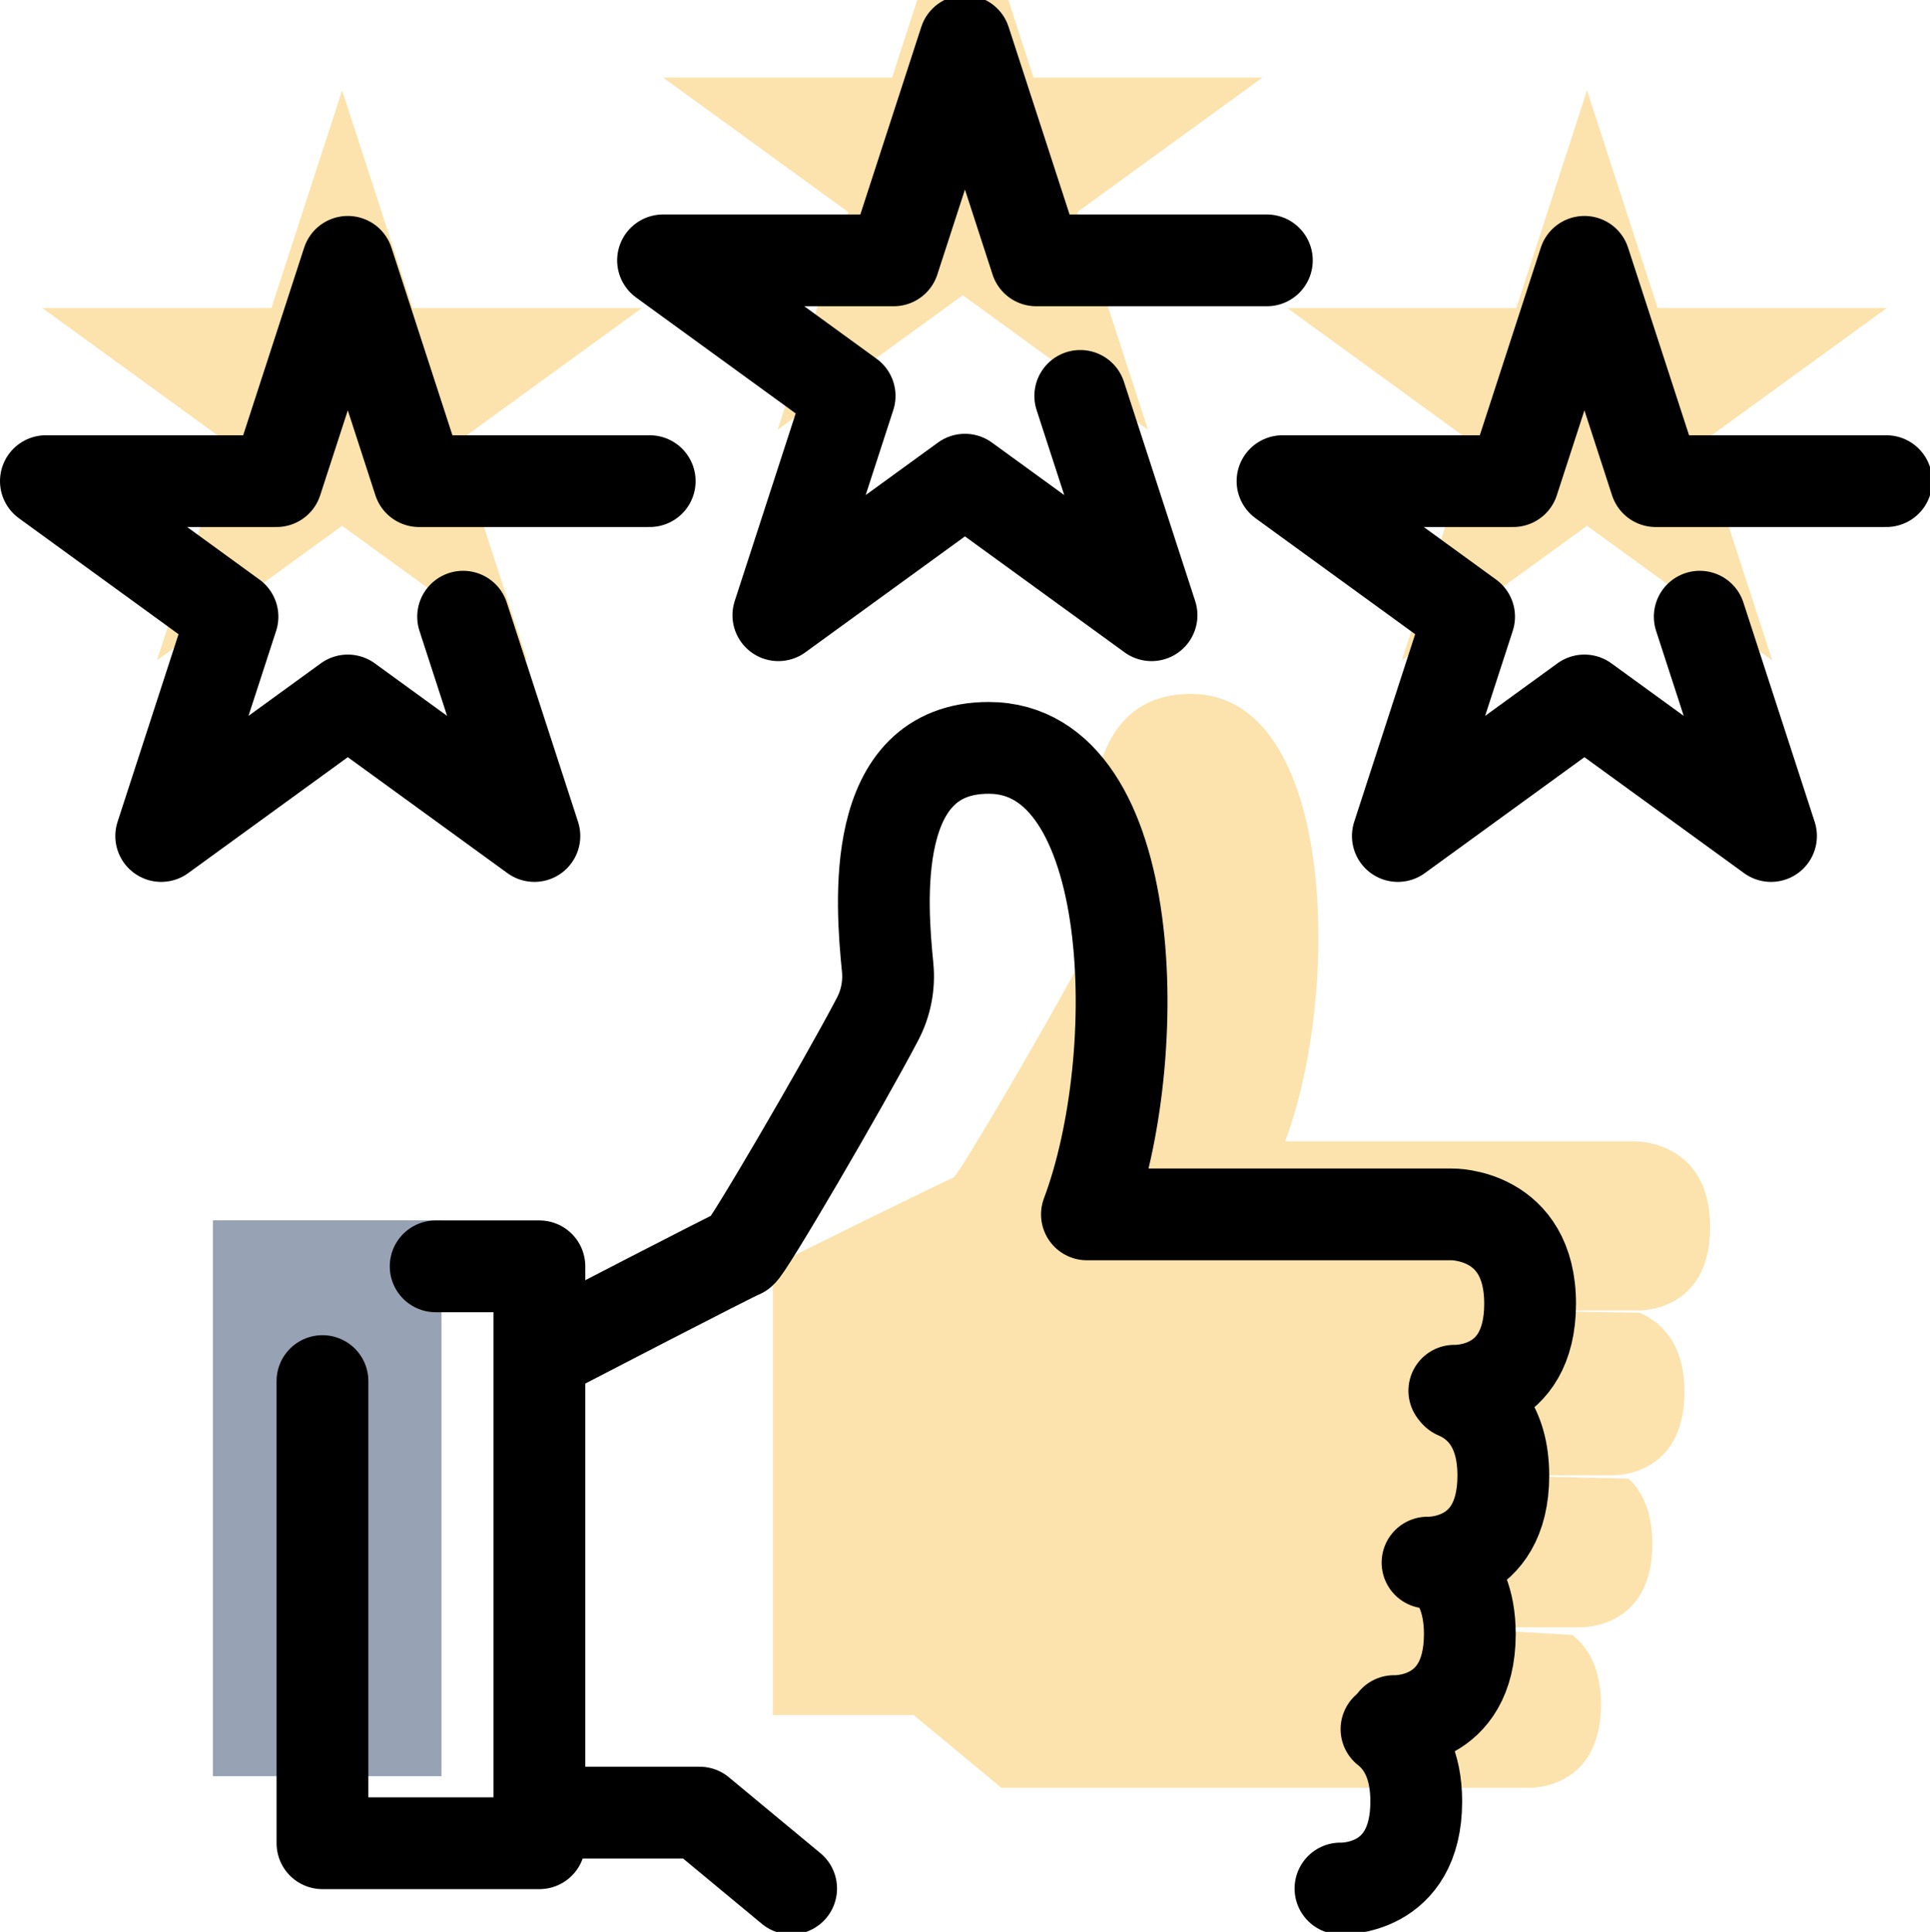 <?xml version="1.0" encoding="UTF-8"?>
<svg xmlns="http://www.w3.org/2000/svg" xmlns:xlink="http://www.w3.org/1999/xlink" width="799.08pt" height="800pt" viewBox="0 0 799.08 800" version="1.1">
<defs>
<clipPath id="clip1">
  <path d="M 512 89 L 799.078 89 L 799.078 366 L 512 366 Z M 512 89 "/>
</clipPath>
</defs>
<g id="surface1">
<path style=" stroke:none;fill-rule:nonzero;fill:rgb(59.18%,63.477%,70.506%);fill-opacity:1;" d="M 88.141 735.523 L 182.777 735.523 L 182.777 505.332 L 88.141 505.332 Z M 88.141 735.523 "/>
<path style=" stroke:none;fill-rule:nonzero;fill:rgb(98.827%,89.062%,67.772%);fill-opacity:1;" d="M 708.055 508.082 C 708.055 472.18 677.027 472.621 677.027 472.621 L 532.086 472.621 C 555.578 410.121 552.914 287.34 493.078 287.34 C 445.34 287.34 450.441 349.395 452.941 374.5 C 453.645 381.598 452.254 388.738 448.941 395.055 C 435.391 420.902 396.812 486.977 394.676 487.691 C 392.215 488.512 329.082 519.617 320.004 524.328 L 320.004 710.207 L 378.273 710.207 L 414.621 740.348 L 632.754 740.348 C 632.754 740.348 662.844 741.676 662.844 705.773 C 662.844 690.699 657.371 682.031 651.027 677.047 L 598.129 673.859 L 654.027 673.859 C 654.027 673.859 684.121 675.188 684.121 639.285 C 684.121 625.82 679.758 617.469 674.301 612.285 L 611.426 610.914 L 667.328 610.914 C 667.328 610.914 697.418 612.246 697.418 576.344 C 697.418 555.961 687.418 547.293 678.773 543.605 L 622.062 542.656 L 677.965 542.656 C 677.965 542.656 708.055 543.984 708.055 508.082 "/>
<path style=" stroke:none;fill-rule:nonzero;fill:rgb(98.827%,89.062%,67.772%);fill-opacity:1;" d="M 141.652 37.43 L 170.945 127.586 L 265.742 127.586 L 189.051 183.309 L 218.344 273.465 L 141.652 217.742 L 64.965 273.465 L 94.258 183.309 L 17.566 127.586 L 112.359 127.586 "/>
<path style=" stroke:none;fill-rule:nonzero;fill:rgb(98.827%,89.062%,67.772%);fill-opacity:1;" d="M 657.074 37.43 L 686.367 127.586 L 781.164 127.586 L 704.473 183.309 L 733.766 273.465 L 657.074 217.742 L 580.383 273.465 L 609.676 183.309 L 532.984 127.586 L 627.781 127.586 "/>
<path style=" stroke:none;fill-rule:nonzero;fill:rgb(98.827%,89.062%,67.772%);fill-opacity:1;" d="M 398.625 -58.043 L 427.918 32.113 L 522.715 32.113 L 446.023 87.836 L 475.316 177.992 L 398.625 122.27 L 321.934 177.992 L 351.227 87.836 L 274.535 32.113 L 369.332 32.113 "/>
<path style="fill:none;stroke-width:380;stroke-linecap:round;stroke-linejoin:round;stroke:rgb(0%,0%,0%);stroke-opacity:1;stroke-miterlimit:10;" d="M 2309.609 2425.859 C 2309.609 2425.859 3039.844 2804.844 3067.578 2814.062 C 3089.844 2821.523 3492.109 3510.508 3633.398 3779.961 C 3667.93 3845.82 3682.461 3920.273 3675.078 3994.297 C 3649.062 4256.055 3595.859 4903.086 4093.594 4903.086 C 4717.539 4903.086 4745.234 3622.891 4500.273 2971.211 L 6011.602 2971.211 C 6011.602 2971.211 6335.117 2975.859 6335.117 2601.484 C 6335.117 2227.109 6021.367 2240.977 6021.367 2240.977 " transform="matrix(0.1,0,0,-0.1,0,800)"/>
<path style="fill:none;stroke-width:380;stroke-linecap:round;stroke-linejoin:round;stroke:rgb(0%,0%,0%);stroke-opacity:1;stroke-miterlimit:10;" d="M 6029.805 2231.055 C 6119.961 2192.617 6224.219 2102.266 6224.219 1889.727 C 6224.219 1515.391 5910.43 1529.219 5910.43 1529.219 " transform="matrix(0.1,0,0,-0.1,0,800)"/>
<path style="fill:none;stroke-width:380;stroke-linecap:round;stroke-linejoin:round;stroke:rgb(0%,0%,0%);stroke-opacity:1;stroke-miterlimit:10;" d="M 5983.164 1514.961 C 6040.039 1460.938 6085.547 1373.828 6085.547 1233.438 C 6085.547 859.102 5771.797 872.969 5771.797 872.969 " transform="matrix(0.1,0,0,-0.1,0,800)"/>
<path style="fill:none;stroke-width:380;stroke-linecap:round;stroke-linejoin:round;stroke:rgb(0%,0%,0%);stroke-opacity:1;stroke-miterlimit:10;" d="M 3275.547 179.688 L 2896.562 493.984 L 2258.75 493.984 " transform="matrix(0.1,0,0,-0.1,0,800)"/>
<path style="fill:none;stroke-width:380;stroke-linecap:round;stroke-linejoin:round;stroke:rgb(0%,0%,0%);stroke-opacity:1;stroke-miterlimit:10;" d="M 5740.508 839.688 C 5806.68 787.734 5863.711 697.383 5863.711 540.195 C 5863.711 165.82 5549.961 179.688 5549.961 179.688 " transform="matrix(0.1,0,0,-0.1,0,800)"/>
<path style="fill:none;stroke-width:380;stroke-linecap:round;stroke-linejoin:round;stroke:rgb(0%,0%,0%);stroke-opacity:1;stroke-miterlimit:10;" d="M 1803.789 2756.094 L 2233.281 2756.094 L 2233.281 367.148 L 1335.117 367.148 L 1335.117 2280.977 " transform="matrix(0.1,0,0,-0.1,0,800)"/>
<path style="fill:none;stroke-width:380;stroke-linecap:round;stroke-linejoin:round;stroke:rgb(0%,0%,0%);stroke-opacity:1;stroke-miterlimit:10;" d="M 4472.656 6360.547 L 4767.734 5452.383 L 3995.195 6013.633 L 3222.656 5452.383 L 3517.734 6360.547 L 2745.195 6921.836 L 3700.117 6921.836 L 3995.195 7830 L 4290.273 6921.836 L 5245.195 6921.836 " transform="matrix(0.1,0,0,-0.1,0,800)"/>
<g clip-path="url(#clip1)" clip-rule="nonzero">
<path style="fill:none;stroke-width:380;stroke-linecap:round;stroke-linejoin:round;stroke:rgb(0%,0%,0%);stroke-opacity:1;stroke-miterlimit:10;" d="M 7037.5 5446.289 L 7332.578 4538.125 L 6560.039 5099.414 L 5787.5 4538.125 L 6082.578 5446.289 L 5310.039 6007.578 L 6264.961 6007.578 L 6560.039 6915.742 L 6855.117 6007.578 L 7810.039 6007.578 " transform="matrix(0.1,0,0,-0.1,0,800)"/>
</g>
<path style="fill:none;stroke-width:380;stroke-linecap:round;stroke-linejoin:round;stroke:rgb(0%,0%,0%);stroke-opacity:1;stroke-miterlimit:10;" d="M 1917.461 5446.289 L 2212.539 4538.125 L 1440 5099.414 L 667.461 4538.125 L 962.539 5446.289 L 190 6007.578 L 1144.922 6007.578 L 1440 6915.742 L 1735.078 6007.578 L 2690 6007.578 " transform="matrix(0.1,0,0,-0.1,0,800)"/>
</g>
</svg>
